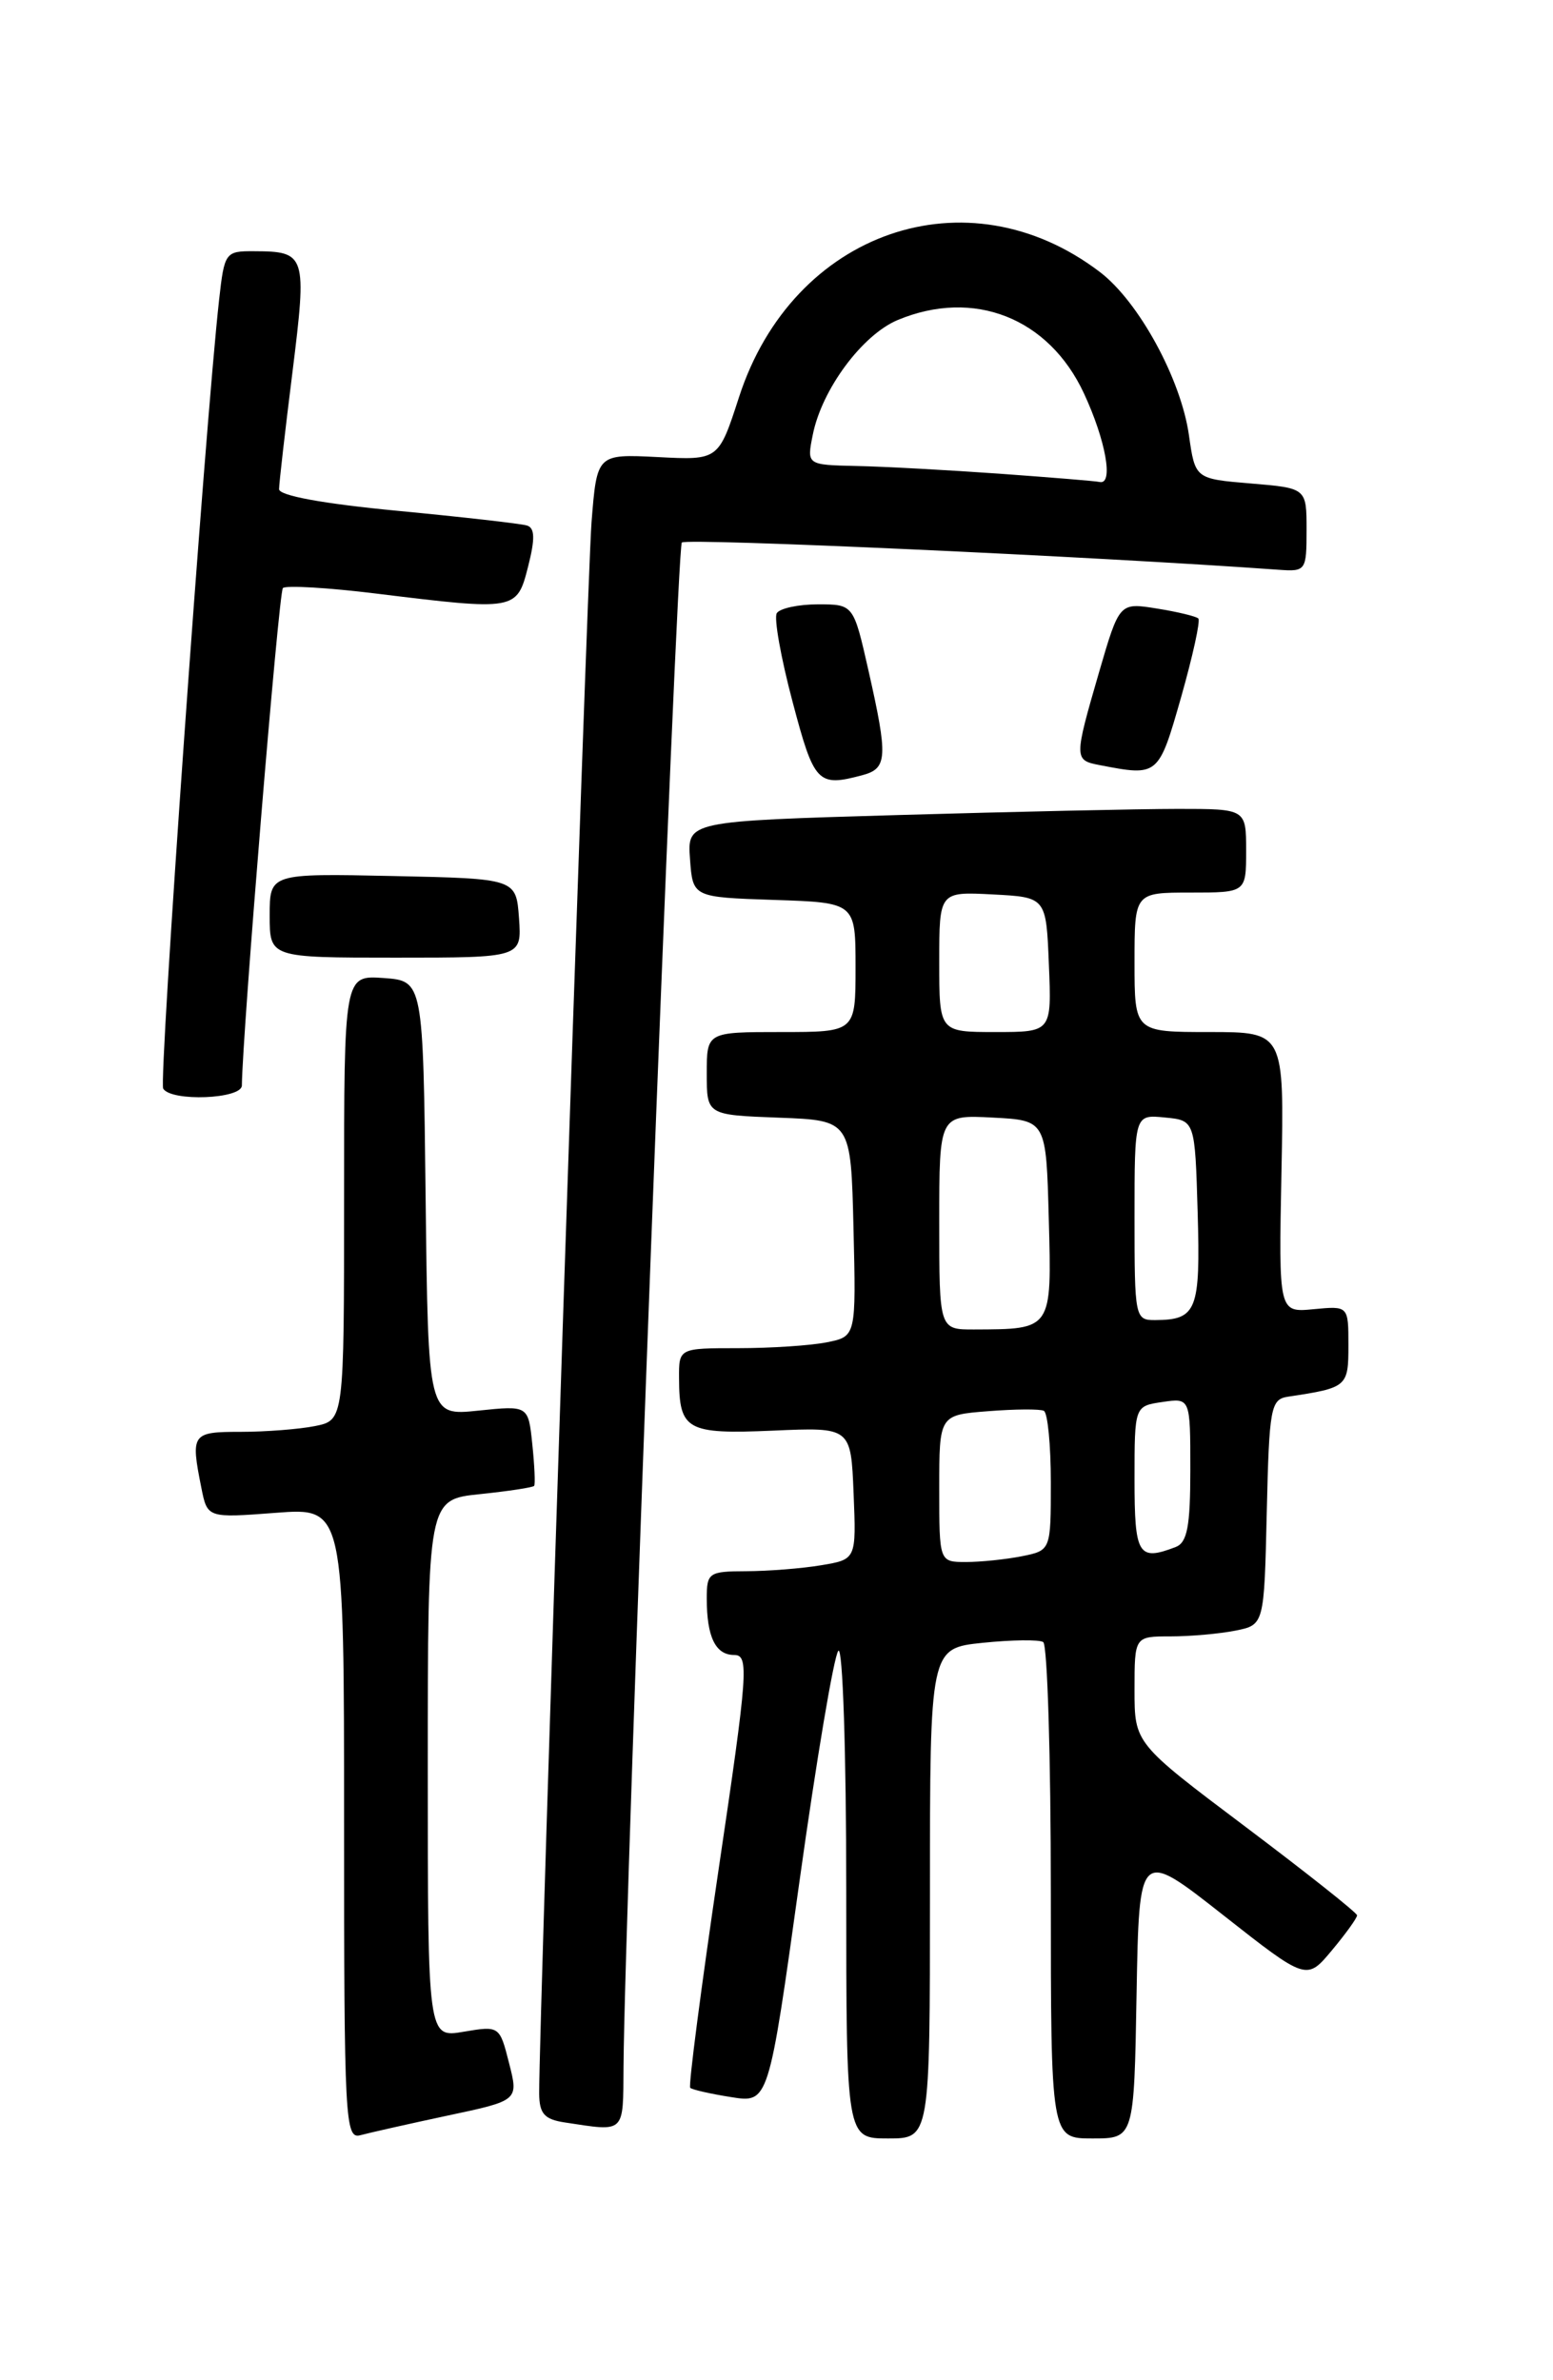 <?xml version="1.0" encoding="UTF-8" standalone="no"?>
<!DOCTYPE svg PUBLIC "-//W3C//DTD SVG 1.1//EN" "http://www.w3.org/Graphics/SVG/1.1/DTD/svg11.dtd" >
<svg xmlns="http://www.w3.org/2000/svg" xmlns:xlink="http://www.w3.org/1999/xlink" version="1.1" viewBox="0 0 167 256">
 <g >
 <path fill="currentColor"
d=" M 48.13 227.54 C 55.77 225.92 55.77 225.92 54.74 221.89 C 53.73 217.90 53.70 217.87 49.86 218.52 C 46.00 219.18 46.00 219.18 46.00 190.23 C 46.00 161.28 46.00 161.28 51.61 160.70 C 54.69 160.38 57.32 159.98 57.44 159.81 C 57.57 159.64 57.48 157.62 57.24 155.33 C 56.81 151.16 56.81 151.16 51.42 151.72 C 46.04 152.28 46.04 152.28 45.77 128.89 C 45.50 105.50 45.50 105.50 41.25 105.19 C 37.00 104.89 37.00 104.89 37.00 128.82 C 37.00 152.75 37.00 152.75 33.87 153.38 C 32.16 153.72 28.56 154.00 25.87 154.00 C 20.62 154.00 20.49 154.19 21.65 160.01 C 22.30 163.27 22.30 163.27 29.65 162.71 C 37.00 162.15 37.00 162.15 37.00 196.14 C 37.00 228.03 37.11 230.10 38.75 229.65 C 39.71 229.39 43.93 228.44 48.13 227.54 Z  M 100.00 203.64 C 100.00 177.28 100.00 177.28 105.68 176.69 C 108.81 176.37 111.73 176.33 112.18 176.61 C 112.63 176.89 113.00 189.02 113.00 203.56 C 113.00 230.00 113.00 230.00 117.47 230.00 C 121.95 230.00 121.95 230.00 122.22 214.44 C 122.50 198.87 122.50 198.87 131.50 205.95 C 140.50 213.03 140.50 213.03 143.22 209.77 C 144.72 207.97 145.94 206.28 145.93 206.00 C 145.92 205.72 140.53 201.45 133.96 196.50 C 122.00 187.50 122.00 187.50 122.00 181.75 C 122.00 176.00 122.00 176.00 125.88 176.00 C 128.01 176.00 131.14 175.72 132.85 175.38 C 135.94 174.76 135.94 174.76 136.22 162.64 C 136.48 151.40 136.64 150.50 138.50 150.22 C 144.87 149.26 145.00 149.16 145.00 144.70 C 145.00 140.45 145.00 140.45 141.25 140.81 C 137.50 141.17 137.50 141.17 137.80 126.08 C 138.10 111.00 138.10 111.00 130.05 111.00 C 122.00 111.00 122.00 111.00 122.00 103.50 C 122.00 96.00 122.00 96.00 128.00 96.00 C 134.00 96.00 134.00 96.00 134.00 91.50 C 134.00 87.00 134.00 87.00 126.66 87.00 C 122.63 87.00 109.10 87.30 96.61 87.66 C 73.90 88.32 73.90 88.32 74.20 92.41 C 74.50 96.50 74.50 96.50 83.25 96.79 C 92.00 97.08 92.00 97.08 92.00 104.04 C 92.00 111.00 92.00 111.00 84.00 111.00 C 76.00 111.00 76.00 111.00 76.00 115.46 C 76.00 119.92 76.00 119.92 83.75 120.21 C 91.50 120.50 91.50 120.50 91.78 132.12 C 92.06 143.74 92.06 143.74 88.91 144.37 C 87.17 144.72 82.88 145.00 79.38 145.00 C 73.00 145.00 73.00 145.00 73.02 148.25 C 73.04 153.83 73.85 154.27 83.13 153.87 C 91.50 153.50 91.50 153.50 91.79 160.61 C 92.08 167.72 92.08 167.72 88.29 168.35 C 86.21 168.70 82.59 168.98 80.25 168.99 C 76.22 169.00 76.00 169.15 76.00 171.92 C 76.00 176.06 76.94 178.00 78.95 178.00 C 80.56 178.00 80.43 179.80 77.27 201.09 C 75.39 213.80 74.02 224.35 74.22 224.55 C 74.41 224.75 76.39 225.20 78.61 225.55 C 82.65 226.20 82.65 226.20 85.97 202.35 C 87.80 189.23 89.68 178.07 90.15 177.55 C 90.62 177.02 91.00 188.46 91.00 203.30 C 91.00 230.00 91.00 230.00 95.50 230.00 C 100.00 230.00 100.00 230.00 100.00 203.64 Z  M 67.05 222.25 C 67.17 204.76 72.75 58.92 73.32 58.35 C 73.82 57.85 117.62 59.85 137.50 61.28 C 140.42 61.49 140.50 61.38 140.50 57.00 C 140.50 52.50 140.50 52.50 134.51 52.00 C 128.52 51.50 128.52 51.50 127.85 46.80 C 126.99 40.76 122.46 32.45 118.28 29.26 C 104.00 18.37 85.25 24.87 79.47 42.71 C 77.27 49.50 77.27 49.50 70.73 49.16 C 64.19 48.83 64.19 48.83 63.61 56.16 C 63.11 62.58 57.93 218.13 57.98 225.18 C 58.00 227.34 58.54 227.95 60.75 228.28 C 67.29 229.27 67.00 229.55 67.05 222.25 Z  M 26.01 116.75 C 26.07 111.07 29.97 63.69 30.42 63.25 C 30.73 62.94 35.24 63.20 40.44 63.84 C 55.51 65.69 55.58 65.68 56.79 60.93 C 57.55 57.94 57.52 56.78 56.66 56.52 C 56.02 56.32 49.76 55.61 42.75 54.94 C 34.77 54.18 30.00 53.31 30.01 52.61 C 30.01 52.00 30.66 46.33 31.45 40.02 C 33.02 27.38 32.91 27.04 27.32 27.02 C 24.23 27.00 24.13 27.14 23.56 32.25 C 22.04 45.90 17.05 116.28 17.55 117.09 C 18.43 118.51 26.00 118.21 26.01 116.75 Z  M 55.81 98.75 C 55.50 94.50 55.50 94.50 42.25 94.22 C 29.00 93.94 29.00 93.94 29.00 98.47 C 29.00 103.00 29.00 103.00 42.56 103.00 C 56.11 103.00 56.11 103.00 55.81 98.75 Z  M 92.75 83.37 C 95.43 82.65 95.50 81.46 93.39 72.12 C 91.78 65.00 91.78 65.00 87.95 65.00 C 85.84 65.00 83.86 65.43 83.53 65.95 C 83.21 66.47 83.97 70.74 85.22 75.45 C 87.55 84.27 87.92 84.66 92.75 83.37 Z  M 127.01 74.98 C 128.26 70.57 129.10 66.76 128.86 66.52 C 128.62 66.29 126.61 65.80 124.40 65.45 C 120.37 64.80 120.37 64.80 118.18 72.32 C 115.49 81.60 115.49 81.76 118.25 82.29 C 124.56 83.51 124.58 83.50 127.01 74.98 Z  M 101.00 160.10 C 101.00 152.19 101.00 152.19 106.25 151.78 C 109.14 151.55 111.84 151.53 112.25 151.74 C 112.66 151.95 113.00 155.41 113.00 159.43 C 113.00 166.75 113.00 166.75 109.88 167.38 C 108.16 167.72 105.46 168.00 103.88 168.00 C 101.00 168.00 101.00 168.00 101.00 160.10 Z  M 122.00 159.11 C 122.00 151.23 122.00 151.23 125.00 150.79 C 128.00 150.35 128.00 150.35 128.00 158.07 C 128.00 164.18 127.67 165.91 126.42 166.39 C 122.40 167.93 122.00 167.27 122.00 159.11 Z  M 101.00 131.45 C 101.00 119.90 101.00 119.90 106.75 120.20 C 112.50 120.50 112.50 120.50 112.78 131.12 C 113.10 143.06 113.17 142.96 104.75 142.99 C 101.00 143.00 101.00 143.00 101.00 131.45 Z  M 122.00 130.94 C 122.00 119.87 122.00 119.87 125.25 120.19 C 128.50 120.50 128.50 120.50 128.79 130.42 C 129.09 140.94 128.70 141.95 124.25 141.98 C 122.05 142.00 122.00 141.75 122.00 130.94 Z  M 101.00 103.45 C 101.00 95.90 101.00 95.90 106.75 96.20 C 112.50 96.50 112.50 96.50 112.79 103.75 C 113.09 111.00 113.09 111.00 107.04 111.00 C 101.00 111.00 101.00 111.00 101.00 103.45 Z  M 107.50 50.95 C 102.00 50.56 95.08 50.18 92.12 50.12 C 86.75 50.00 86.75 50.00 87.40 46.77 C 88.37 41.88 92.72 36.02 96.53 34.42 C 104.71 31.01 112.78 34.18 116.56 42.31 C 118.91 47.36 119.77 52.17 118.25 51.84 C 117.84 51.74 113.00 51.35 107.50 50.95 Z "/>
</g>
</svg>